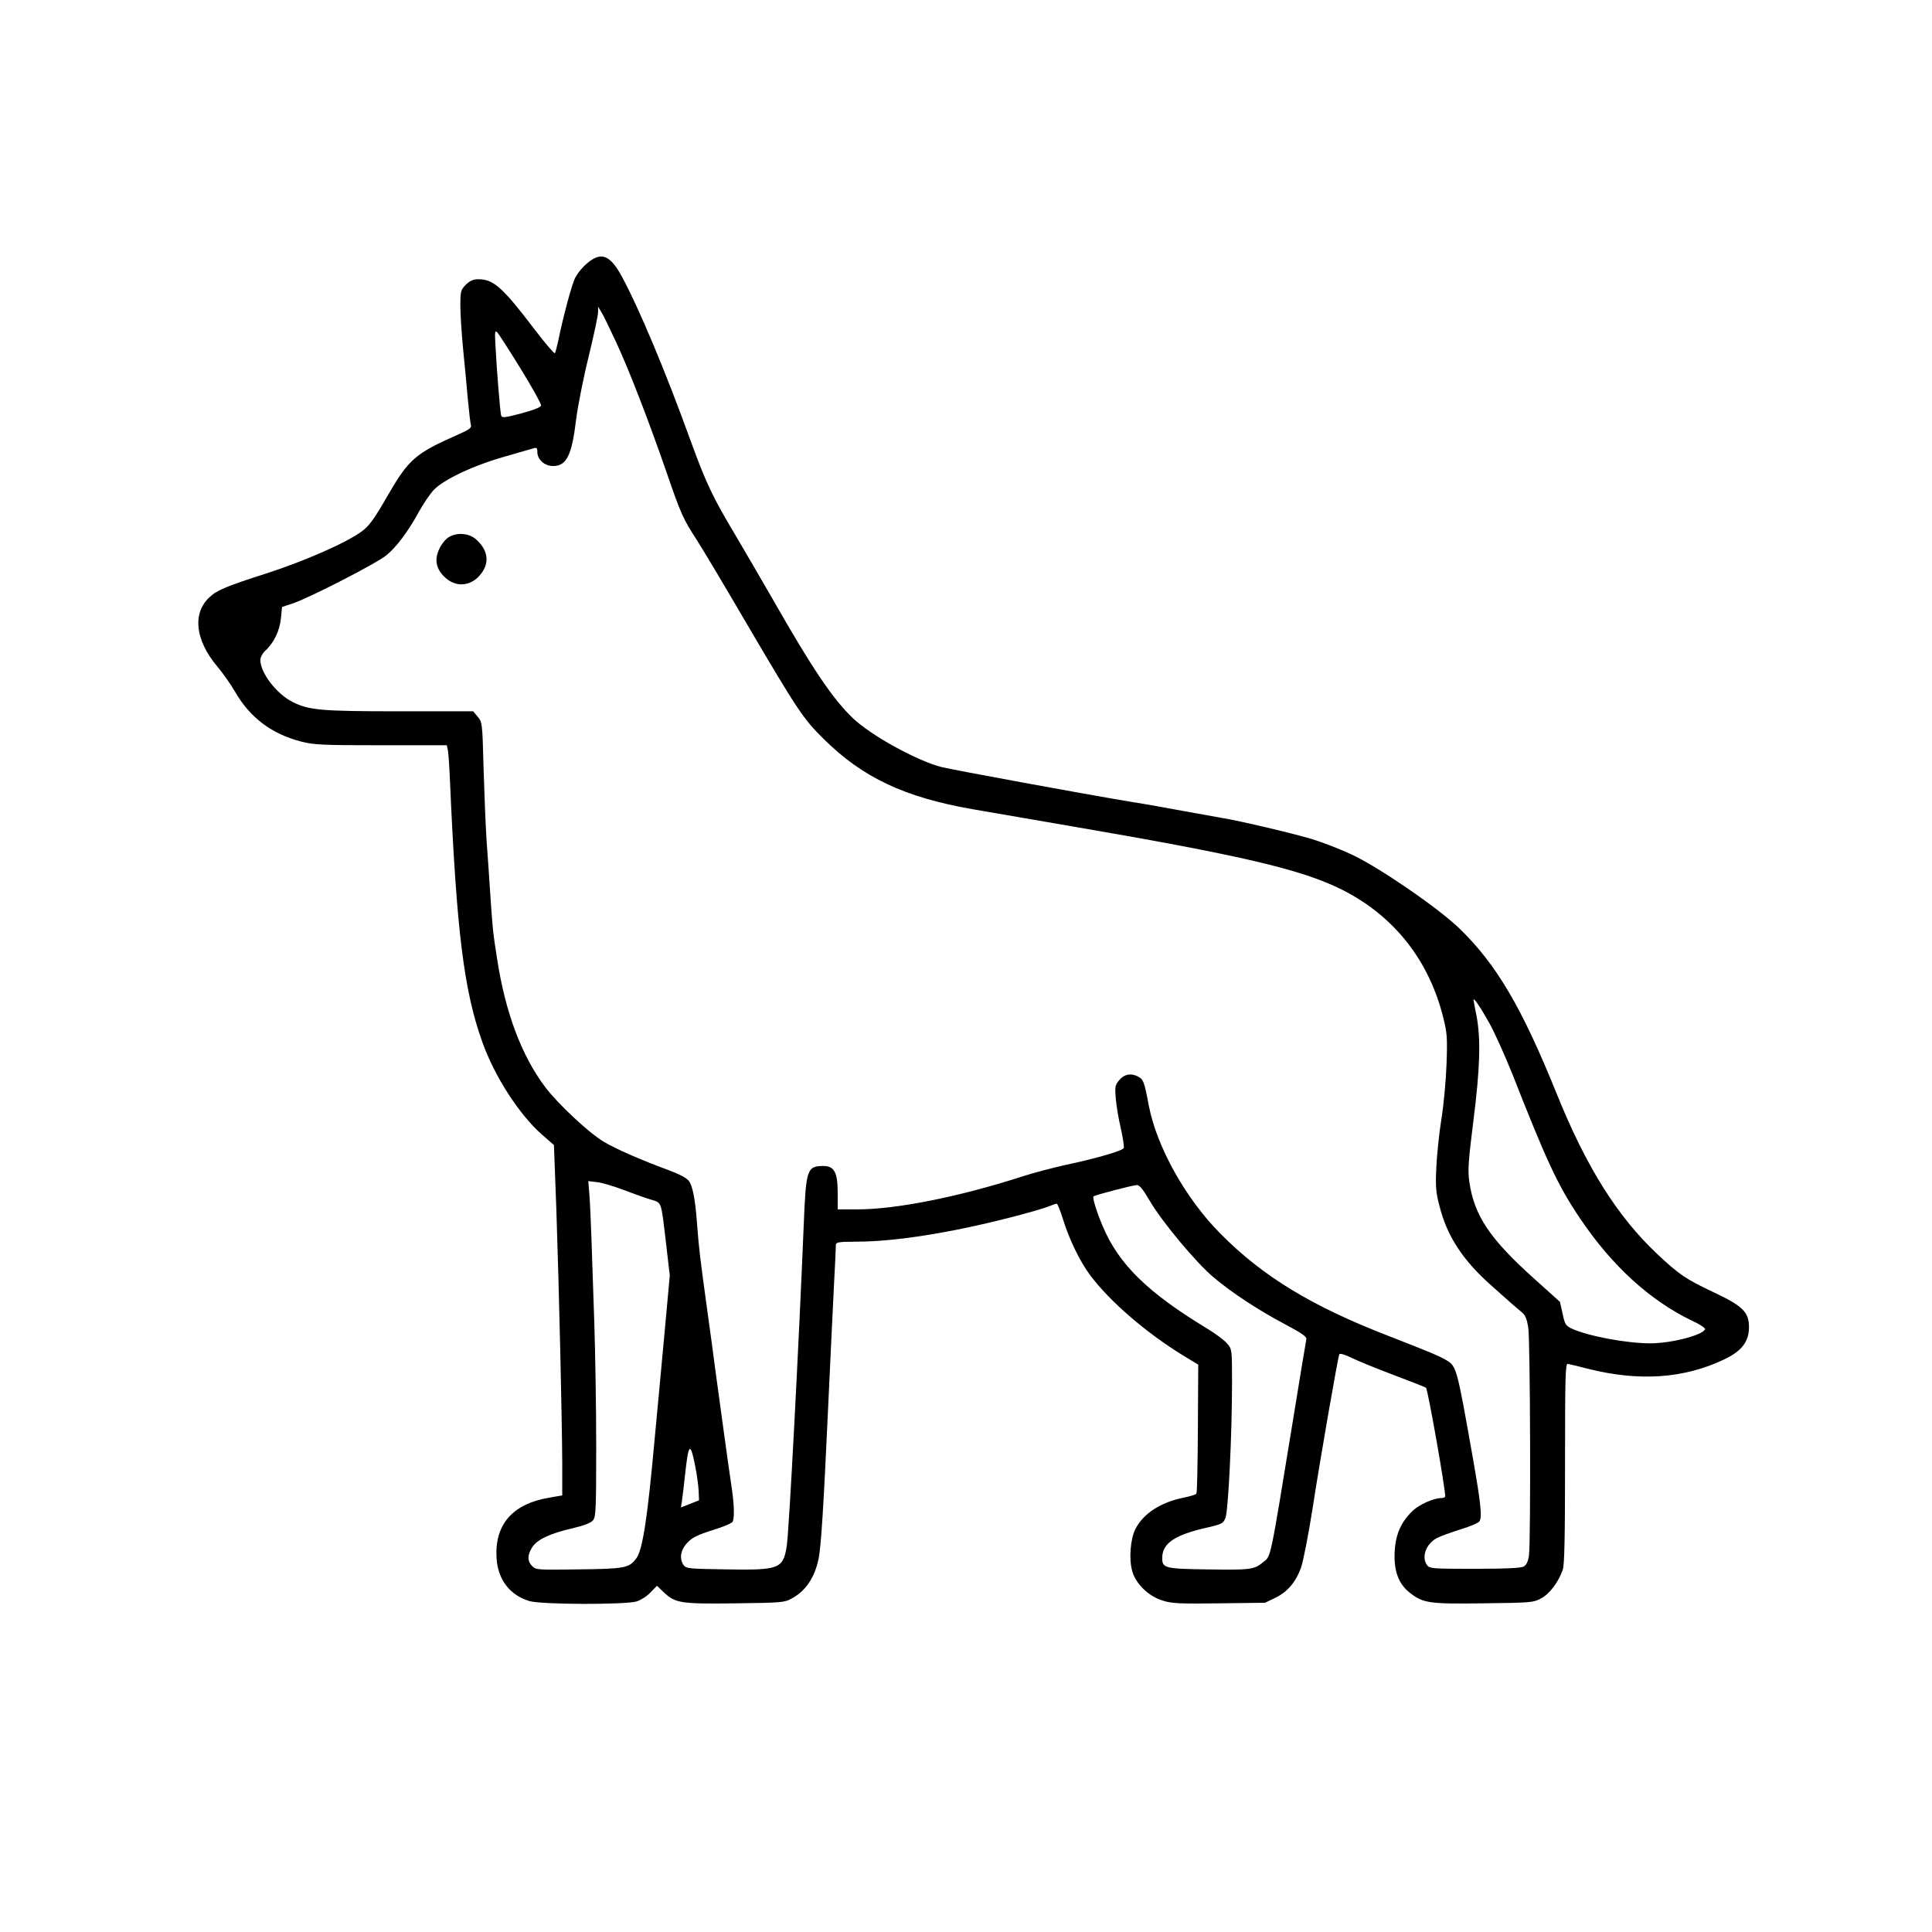 <?xml version="1.0" standalone="no"?>
<!DOCTYPE svg PUBLIC "-//W3C//DTD SVG 20010904//EN"
 "http://www.w3.org/TR/2001/REC-SVG-20010904/DTD/svg10.dtd">
<svg version="1.0" xmlns="http://www.w3.org/2000/svg"
 width="1024pt" height="1024pt" viewBox="0 0 1024 1024"
 preserveAspectRatio="xMidYMid meet">
<g transform="translate(0,1024) scale(0.1,-0.1)"
fill="#000000" stroke="none">
<path d="M3145 8868 c-35 -19 -76 -62 -96 -100 -18 -34 -63 -202 -90 -333 -7
-33 -15 -63 -18 -67 -3 -4 -51 52 -106 124 -171 225 -219 268 -300 268 -27 0
-44 -8 -66 -29 -27 -28 -29 -34 -29 -113 0 -46 7 -150 15 -233 8 -82 20 -202
25 -265 6 -63 13 -123 16 -133 4 -14 -8 -24 -63 -48 -235 -104 -266 -131 -383
-334 -68 -118 -94 -153 -132 -181 -82 -61 -304 -158 -508 -224 -204 -65 -260
-88 -298 -124 -94 -85 -78 -229 40 -369 29 -34 71 -94 93 -132 80 -139 194
-225 353 -266 67 -17 112 -19 423 -19 l347 0 6 -27 c3 -16 8 -89 11 -163 35
-799 74 -1110 171 -1382 65 -183 196 -386 317 -492 l63 -55 13 -348 c14 -416
30 -1102 31 -1338 l0 -171 -69 -12 c-196 -33 -291 -144 -279 -323 8 -113 71
-194 174 -225 62 -19 507 -20 568 -2 22 7 56 28 74 48 l34 35 38 -36 c58 -56
92 -61 380 -57 239 3 258 4 295 25 74 39 122 110 143 208 14 65 27 277 52 820
11 242 25 526 30 630 6 105 10 200 10 211 0 21 4 22 118 23 201 1 489 47 799
126 94 24 188 51 209 60 20 8 40 15 45 15 4 0 19 -37 33 -82 32 -105 91 -227
145 -298 103 -138 296 -304 488 -422 l84 -51 -2 -338 c-1 -185 -4 -341 -8
-346 -3 -5 -34 -14 -68 -21 -122 -25 -213 -84 -255 -166 -27 -53 -35 -160 -17
-223 18 -67 86 -133 160 -156 49 -16 90 -18 300 -15 l244 3 58 28 c62 31 106
83 133 159 12 36 39 173 61 313 39 255 136 812 142 818 5 5 35 -5 67 -21 33
-16 133 -57 224 -91 90 -34 166 -64 168 -66 10 -9 102 -531 102 -576 0 -5 -9
-9 -20 -9 -41 0 -117 -34 -153 -68 -61 -59 -90 -123 -95 -217 -5 -100 20 -169
79 -216 72 -56 99 -61 391 -57 252 3 265 4 306 26 45 24 92 86 115 152 9 26
12 170 12 565 0 466 2 530 15 526 8 -1 56 -13 107 -26 271 -68 507 -52 720 49
95 45 133 95 133 172 0 79 -33 112 -186 184 -150 71 -184 94 -302 205 -210
198 -375 461 -530 845 -186 461 -321 690 -519 881 -111 107 -424 322 -567 389
-57 27 -154 65 -217 84 -105 31 -380 96 -474 111 -22 4 -110 20 -195 35 -85
16 -213 39 -285 50 -246 41 -943 169 -1007 185 -130 34 -370 166 -467 258
-108 103 -216 264 -426 632 -60 105 -148 255 -195 335 -122 204 -157 277 -240
505 -133 368 -272 699 -365 871 -53 97 -95 123 -150 92z m119 -438 c71 -153
169 -406 266 -685 80 -233 90 -254 165 -370 29 -45 145 -239 257 -431 279
-475 305 -513 413 -620 208 -206 430 -310 790 -373 99 -17 326 -56 505 -87
923 -158 1238 -232 1454 -340 275 -139 460 -373 536 -679 20 -80 22 -106 17
-245 -3 -85 -15 -216 -27 -290 -12 -74 -24 -189 -27 -255 -5 -102 -3 -133 16
-205 40 -161 124 -290 277 -425 43 -38 92 -82 109 -97 16 -14 40 -34 53 -45
16 -13 25 -35 32 -78 11 -66 14 -1134 4 -1209 -5 -33 -13 -50 -28 -59 -15 -8
-91 -12 -259 -12 -225 0 -239 1 -253 19 -32 44 -5 115 54 145 20 10 76 30 123
45 48 14 92 33 99 41 17 20 10 90 -34 340 -84 476 -86 483 -139 515 -36 22
-86 43 -312 131 -403 156 -662 314 -884 538 -186 186 -340 462 -382 681 -24
127 -28 139 -59 155 -38 19 -74 11 -101 -24 -19 -23 -20 -34 -15 -94 3 -38 15
-109 27 -159 11 -50 18 -97 15 -103 -5 -14 -145 -55 -311 -90 -66 -15 -167
-41 -225 -60 -334 -108 -669 -175 -877 -175 l-103 0 0 89 c0 106 -18 141 -75
141 -88 0 -93 -16 -105 -312 -27 -658 -78 -1627 -90 -1702 -19 -121 -38 -129
-323 -124 -193 3 -210 4 -223 22 -25 34 -17 81 19 119 26 28 53 41 134 67 59
18 104 37 107 46 10 26 7 98 -9 201 -13 85 -53 378 -85 613 -5 41 -25 188 -44
325 -35 254 -42 311 -52 445 -9 124 -23 193 -42 220 -12 16 -49 36 -108 58
-147 54 -277 111 -343 150 -77 45 -243 200 -311 290 -125 166 -210 392 -254
672 -24 154 -24 158 -36 330 -6 91 -15 228 -21 305 -5 77 -12 250 -16 384 -6
238 -7 244 -31 272 l-24 29 -391 0 c-417 0 -481 6 -567 50 -85 43 -169 153
-170 221 0 15 11 36 26 50 46 42 77 107 83 172 l6 60 60 20 c86 29 441 211
493 254 54 44 115 126 171 228 23 42 58 94 78 116 50 55 207 130 375 178 75
22 145 42 156 45 16 5 20 2 20 -19 0 -40 38 -75 83 -75 72 0 100 56 123 250 9
69 38 217 66 330 27 112 50 218 50 235 l0 30 18 -30 c10 -16 44 -86 76 -155z
m-504 -145 c61 -99 109 -186 108 -194 -2 -10 -39 -24 -105 -42 -92 -24 -103
-25 -107 -10 -5 17 -23 234 -30 370 -4 72 -3 82 9 70 8 -8 64 -95 125 -194z
m5134 -3468 c30 -54 84 -176 122 -270 181 -461 241 -590 356 -761 171 -255
372 -438 596 -546 40 -18 71 -39 69 -45 -10 -31 -178 -75 -291 -75 -124 0
-332 39 -415 78 -33 16 -37 23 -49 80 l-14 62 -129 116 c-242 216 -325 340
-351 519 -9 60 -6 107 21 322 36 282 40 436 17 558 -9 44 -16 82 -16 85 0 16
37 -39 84 -123z m-4594 -882 c47 -18 111 -41 143 -51 67 -21 59 0 87 -232 l20
-173 -30 -327 c-17 -180 -39 -426 -51 -547 -37 -410 -63 -579 -96 -624 -39
-52 -60 -56 -305 -59 -218 -3 -227 -3 -247 17 -26 26 -27 57 -1 99 26 42 94
74 215 102 60 14 96 28 108 42 15 18 17 52 17 392 0 204 -5 497 -10 651 -5
154 -12 354 -15 445 -3 91 -8 198 -11 237 l-6 73 49 -6 c26 -3 86 -21 133 -39z
m2793 -58 c63 -109 246 -329 338 -406 98 -83 237 -174 380 -250 89 -47 116
-66 113 -79 -2 -9 -31 -183 -64 -387 -134 -819 -121 -758 -169 -798 -43 -36
-69 -39 -298 -35 -219 3 -233 7 -233 60 0 77 64 121 227 159 89 20 96 24 108
53 15 36 35 441 35 716 0 177 0 179 -26 209 -14 17 -62 53 -107 80 -315 191
-467 340 -552 541 -33 78 -56 152 -49 159 7 7 207 59 229 60 15 0 33 -22 68
-82z m-2409 -1404 c10 -49 18 -110 19 -136 l2 -49 -48 -19 -48 -19 5 32 c3 18
10 78 16 133 19 177 28 187 54 58z"/>
<path d="M2377 7392 c-15 -9 -37 -36 -48 -60 -27 -56 -19 -104 25 -148 63 -63
151 -53 203 25 39 58 25 122 -37 175 -38 31 -100 35 -143 8z"/>
</g>
</svg>
